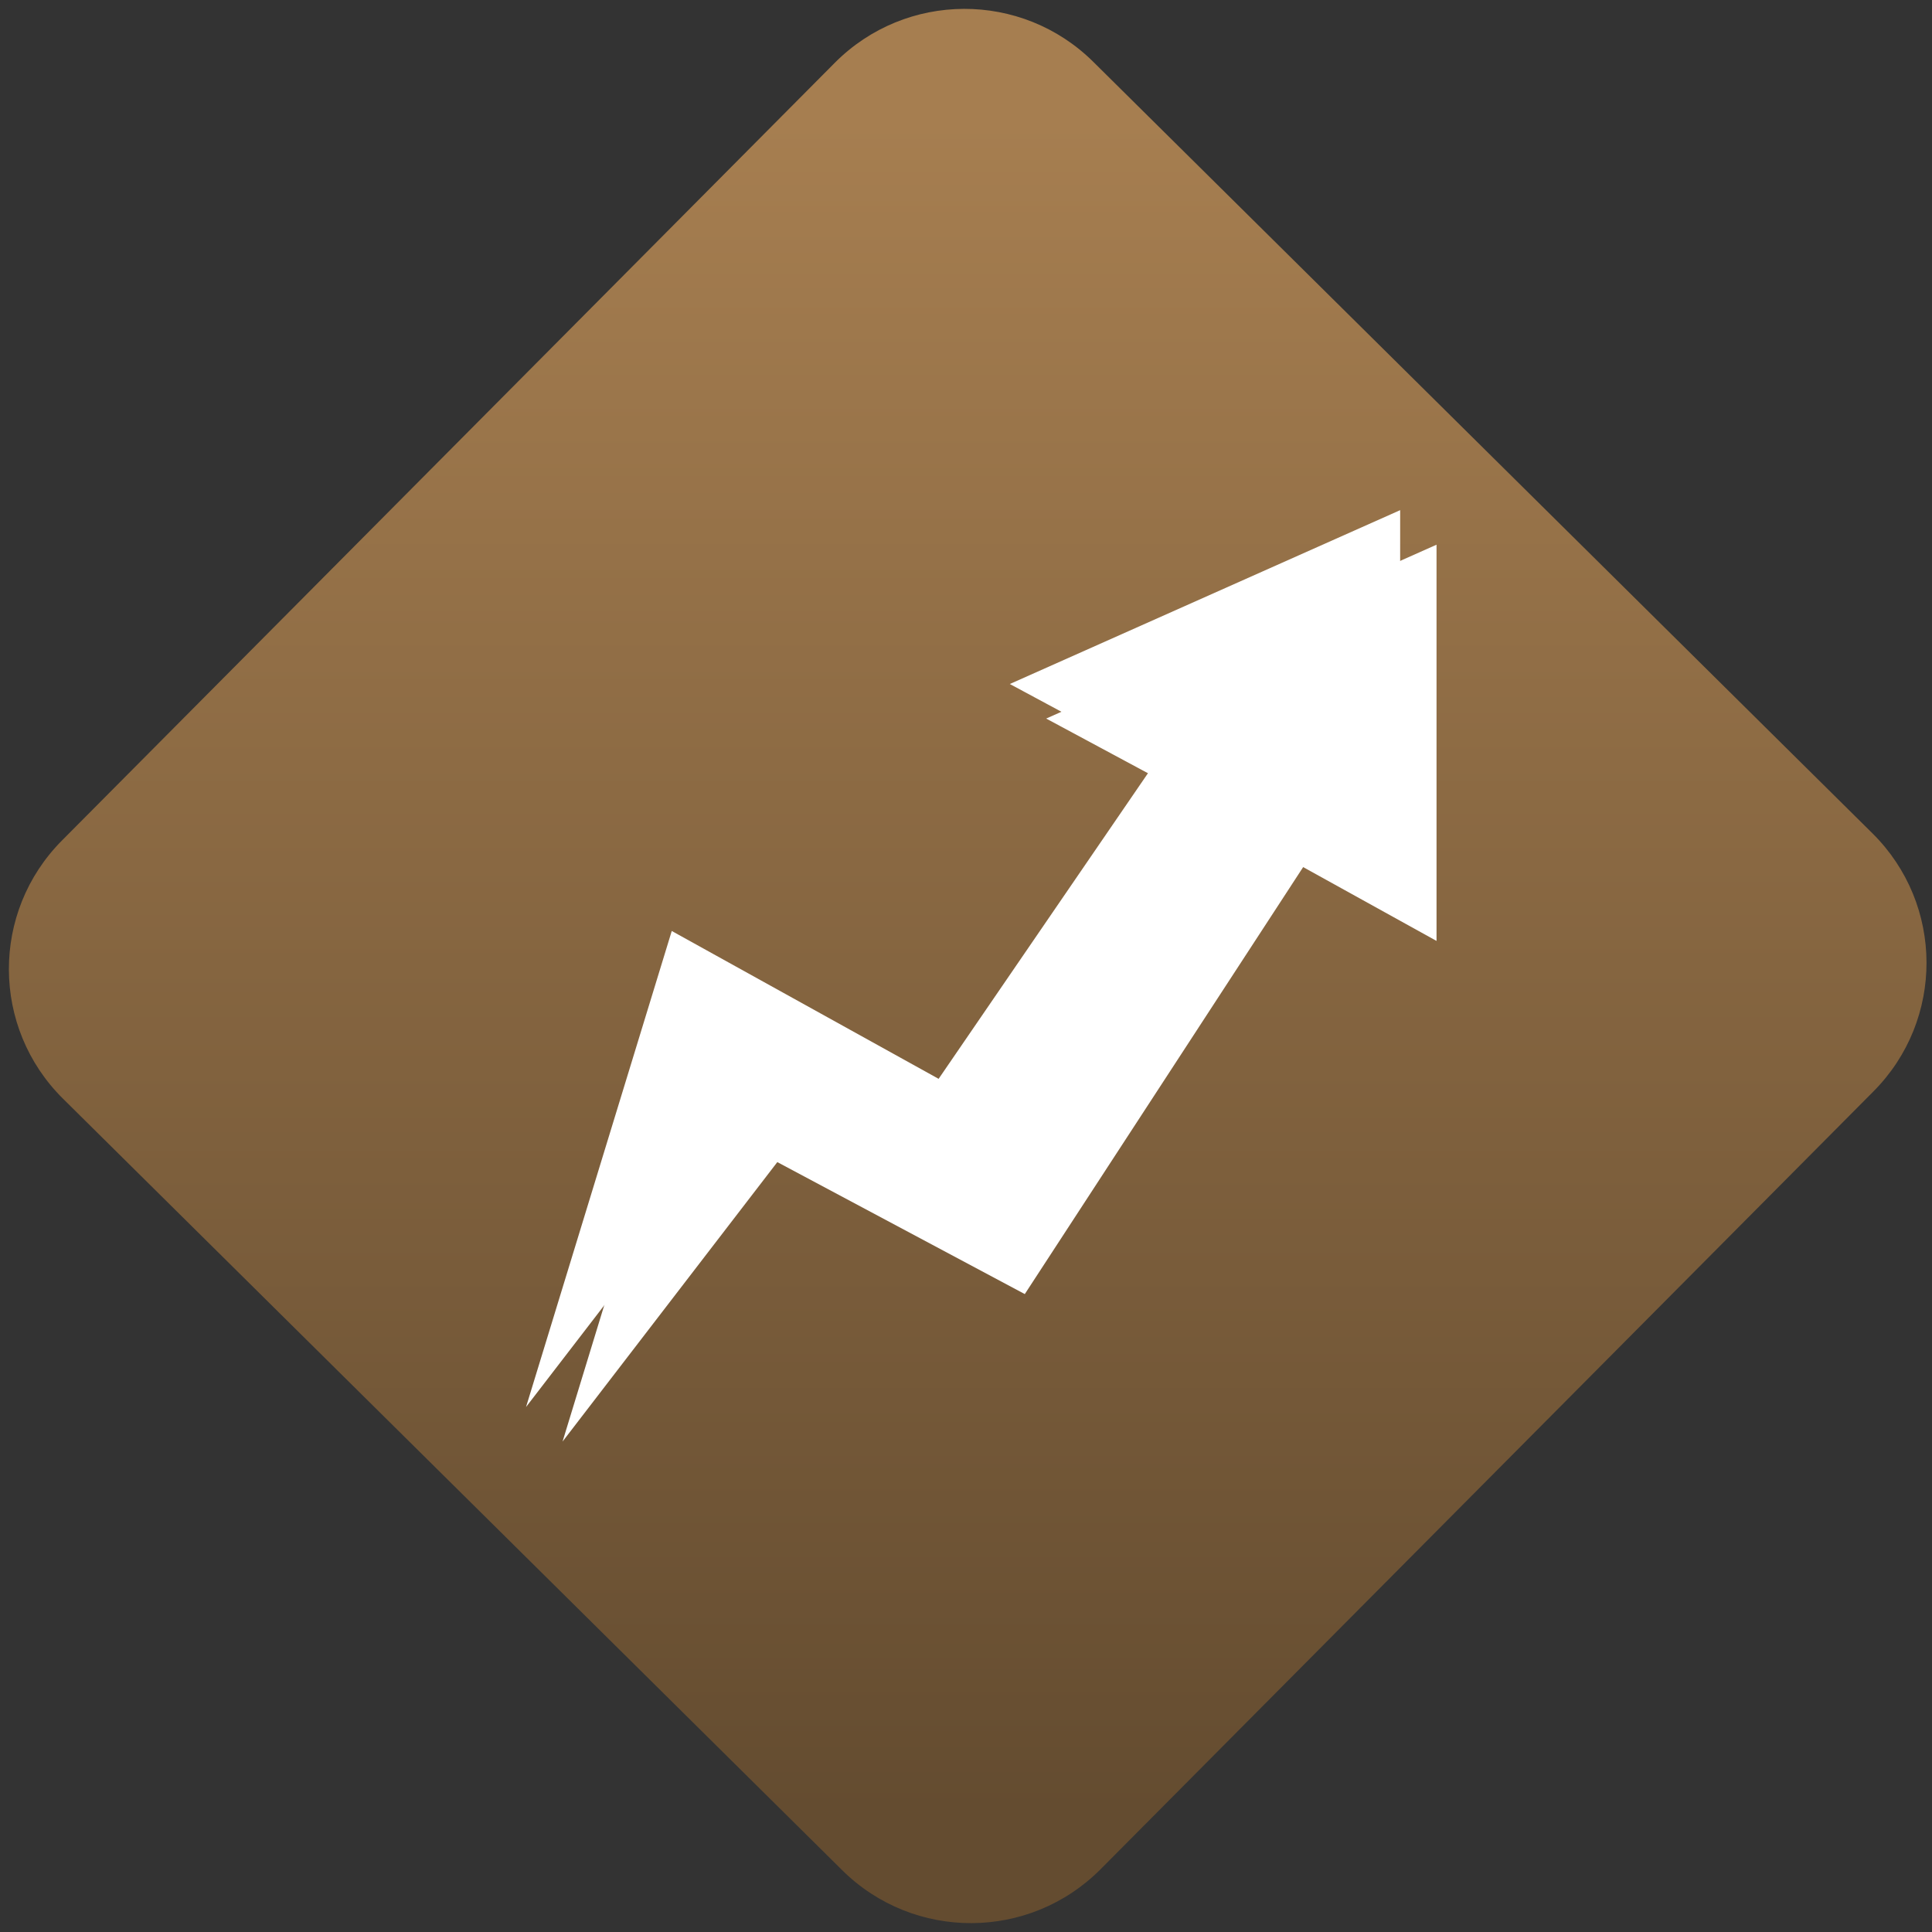 <svg width="64" height="64" viewBox="0 0 64 64" version="1.1"><rect x="0" y="0" width="64" height="64" fill="#333333" stroke="none"/><defs><linearGradient id="linear-pattern-0" gradientUnits="userSpaceOnUse" x1="0" y1="0" x2="0" y2="1" gradientTransform="matrix(60, 0, 0, 56, 0, 4)"><stop offset="0" stop-color="#a67e50" stop-opacity="1"/><stop offset="1" stop-color="#644c30" stop-opacity="1"/></linearGradient></defs><path fill="url(#linear-pattern-0)" fill-opacity="1" d="M 36.219 2.051 L 62.027 27.605 C 64.402 29.957 64.418 33.785 62.059 36.156 L 36.461 61.918 C 34.105 64.289 30.27 64.305 27.895 61.949 L 2.086 36.395 C -0.289 34.043 -0.305 30.215 2.051 27.844 L 27.652 2.082 C 30.008 -0.289 33.844 -0.305 36.219 2.051 Z M 36.219 2.051 " /><g transform="matrix(1.008,0,0,1.003,16.221,16.077)"><path fill-rule="nonzero" fill="rgb(100%, 100%, 100%)" fill-opacity="1" d="M 31.117 1.961 L 18.289 7.703 L 23.078 10.289 L 15.953 20.738 L 7.18 15.859 L 2.395 31.582 L 9.453 22.352 L 17.586 26.711 L 26.734 12.609 L 31.117 15.047 "/><path fill-rule="nonzero" fill="rgb(100%, 100%, 100%)" fill-opacity="1" d="M 29.922 0.82 L 17.094 6.562 L 21.879 9.148 L 14.754 19.602 L 5.984 14.719 L 1.195 30.441 L 8.258 21.211 L 16.391 25.57 L 25.535 11.469 L 29.918 13.906 "/></g></svg>

